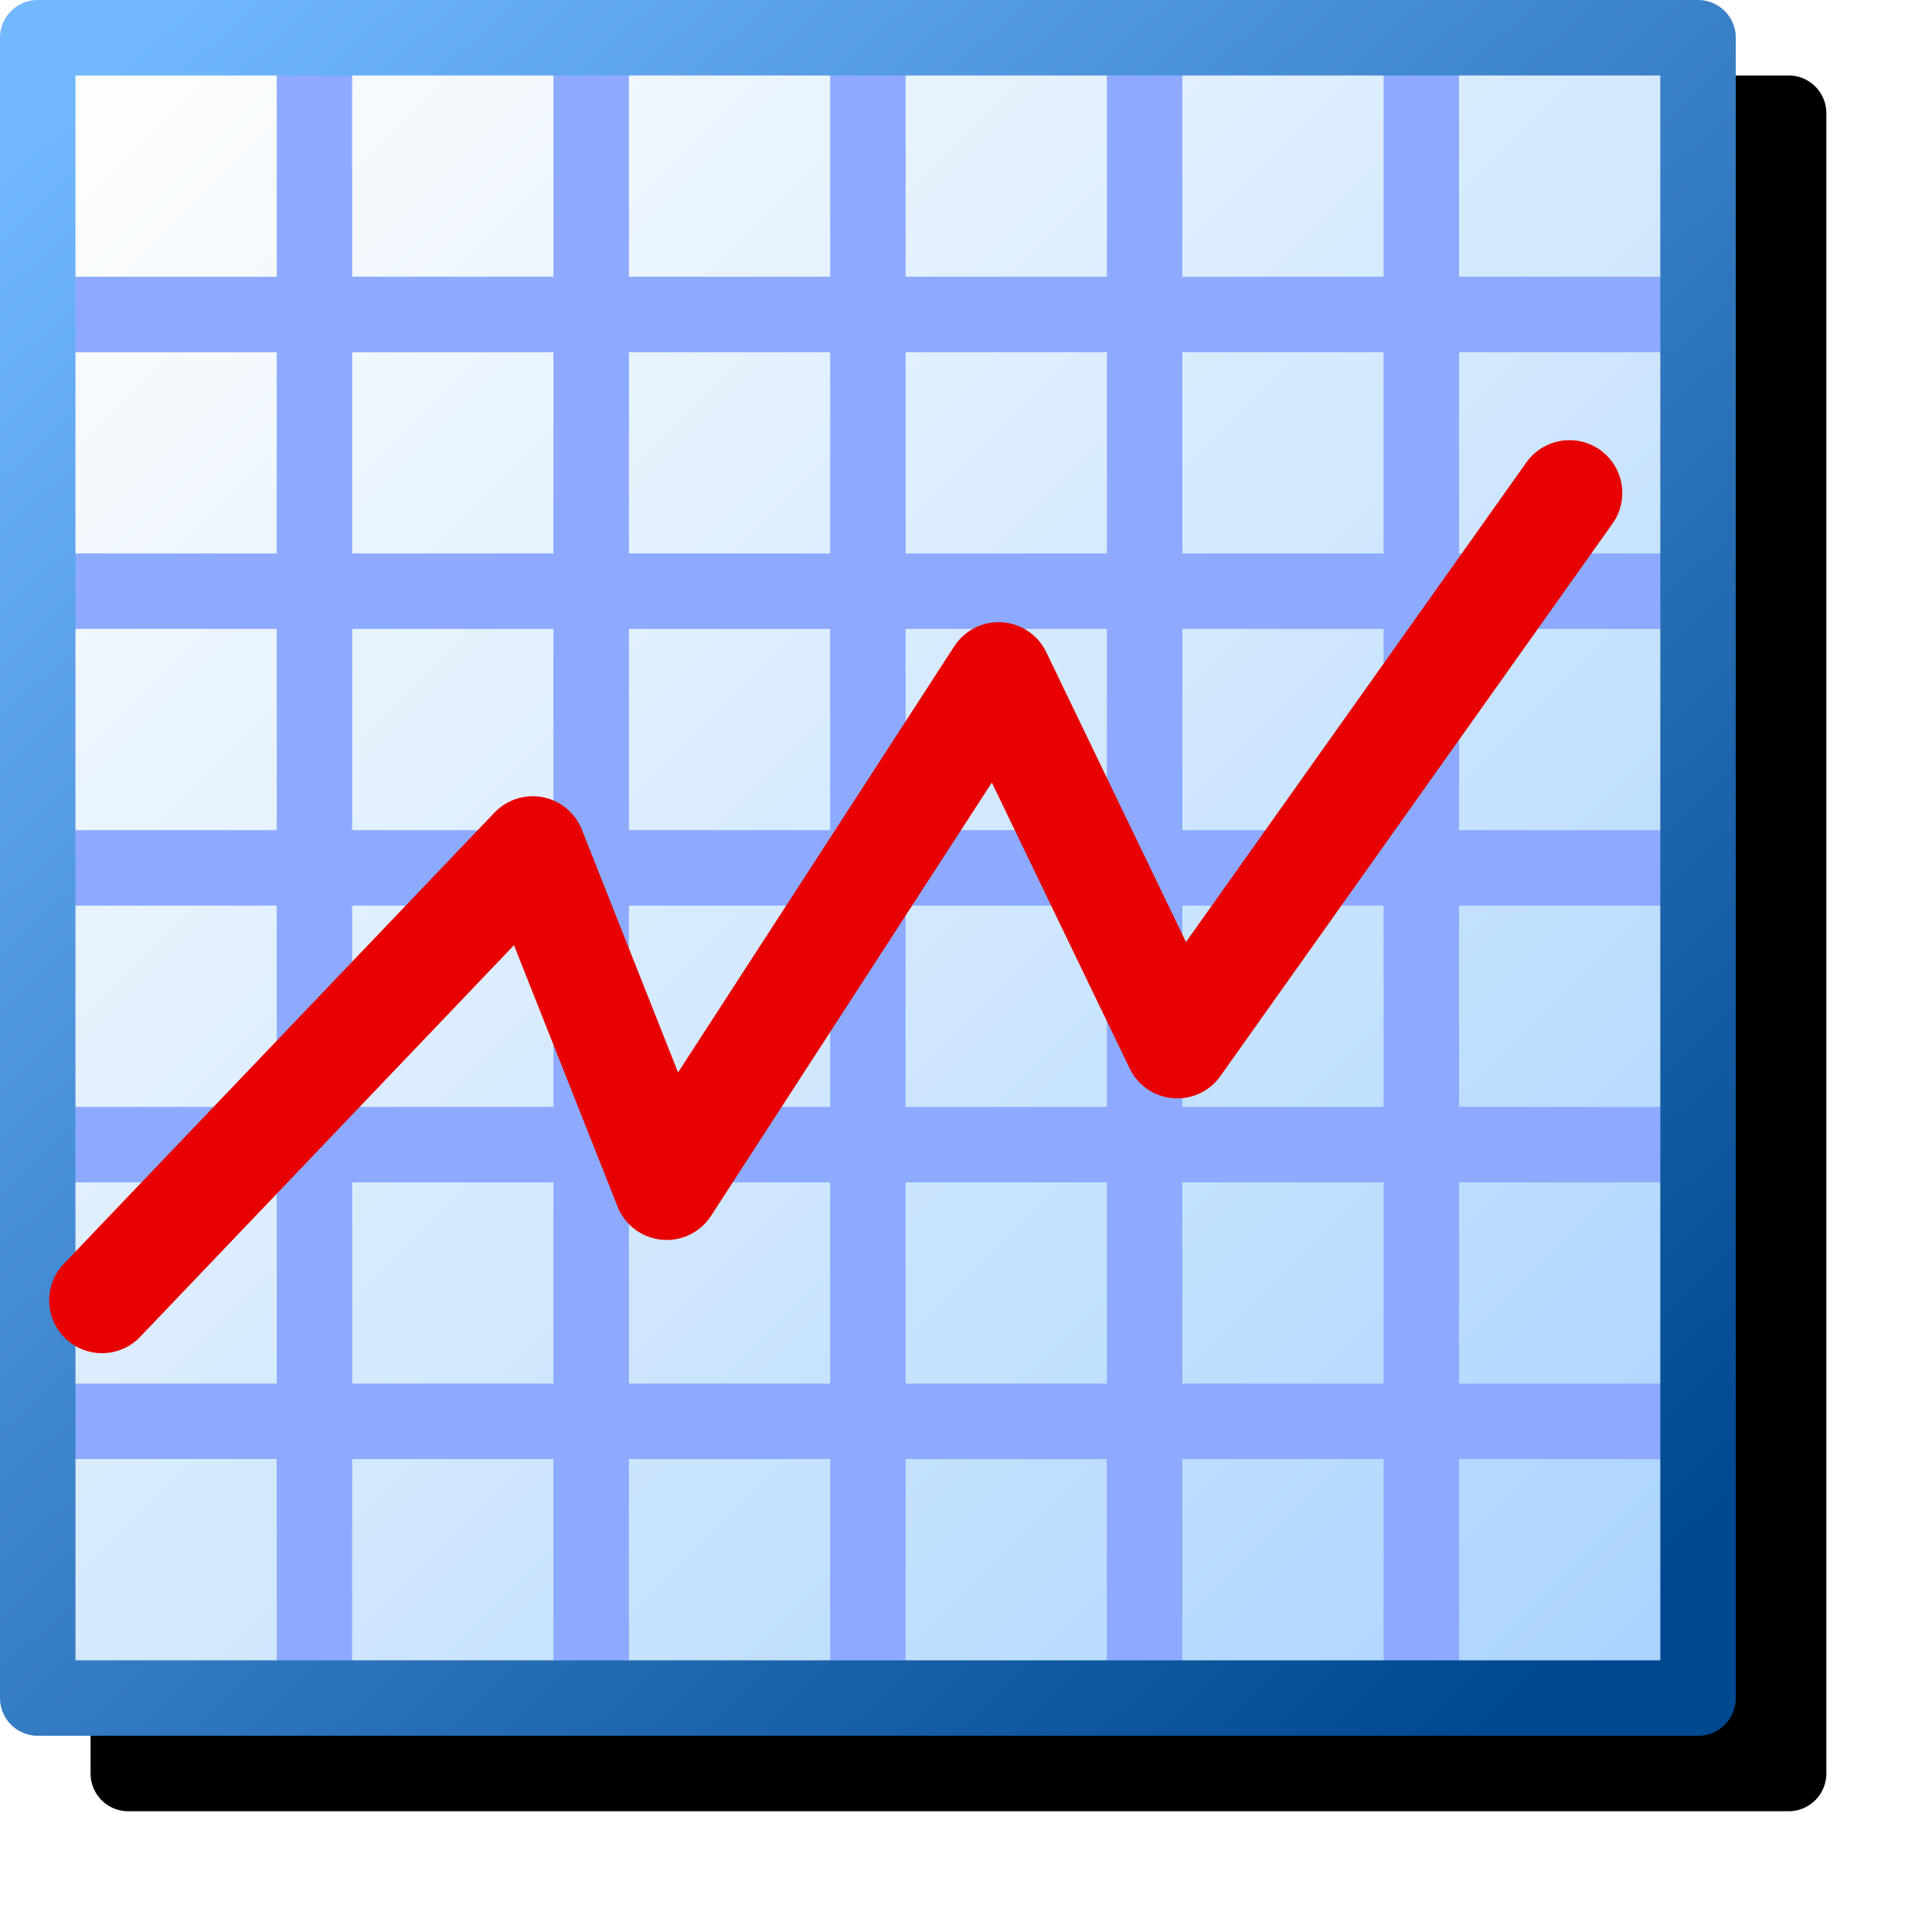 <?xml version="1.0" encoding="UTF-8" standalone="no"?>
<svg
   inkscape:export-ydpi="6"
   inkscape:export-xdpi="6"
   inkscape:export-filename="office-chart-line.png"
   width="256"
   height="256"
   viewBox="0 0 256 256"
   version="1.1"
   id="svg8"
   inkscape:version="1.1.2 (0a00cf5339, 2022-02-04)"
   sodipodi:docname="graph-line_16.svg"
   xmlns:inkscape="http://www.inkscape.org/namespaces/inkscape"
   xmlns:sodipodi="http://sodipodi.sourceforge.net/DTD/sodipodi-0.dtd"
   xmlns:xlink="http://www.w3.org/1999/xlink"
   xmlns="http://www.w3.org/2000/svg"
   xmlns:svg="http://www.w3.org/2000/svg"
   xmlns:rdf="http://www.w3.org/1999/02/22-rdf-syntax-ns#"
   xmlns:cc="http://creativecommons.org/ns#"
   xmlns:dc="http://purl.org/dc/elements/1.1/">
  <defs
     id="defs2">
    <marker
       style="overflow:visible;"
       id="Arrow1Lend"
       refX="0.0"
       refY="0.0"
       orient="auto"
       inkscape:stockid="Arrow1Lend"
       inkscape:isstock="true">
      <path
         transform="scale(0.8) rotate(180) translate(12.5,0)"
         style="fill-rule:evenodd;fill:context-stroke;stroke:context-stroke;stroke-width:1.0pt;"
         d="M 0.0,0.0 L 5.0,-5.0 L -12.5,0.0 L 5.0,5.0 L 0.0,0.0 z "
         id="path1222" />
    </marker>
    <marker
       style="overflow:visible"
       id="Arrow1Lstart"
       refX="0.0"
       refY="0.0"
       orient="auto"
       inkscape:stockid="Arrow1Lstart"
       inkscape:isstock="true">
      <path
         transform="scale(0.8) translate(12.5,0)"
         style="fill-rule:evenodd;fill:context-stroke;stroke:context-stroke;stroke-width:1.0pt"
         d="M 0.0,0.0 L 5.0,-5.0 L -12.5,0.0 L 5.0,5.0 L 0.0,0.0 z "
         id="path1219" />
    </marker>
    <linearGradient
       inkscape:collect="always"
       id="linearGradient34105">
      <stop
         style="stop-color:#fcfdfd;stop-opacity:1"
         offset="0"
         id="stop34101" />
      <stop
         style="stop-color:#abd5ff;stop-opacity:1"
         offset="1"
         id="stop34103" />
    </linearGradient>
    <linearGradient
       inkscape:collect="always"
       id="linearGradient20111">
      <stop
         style="stop-color:#71b8ff;stop-opacity:1"
         offset="0"
         id="stop20107" />
      <stop
         style="stop-color:#004890;stop-opacity:1"
         offset="1"
         id="stop20109" />
    </linearGradient>
    <linearGradient
       inkscape:collect="always"
       xlink:href="#linearGradient20111"
       id="linearGradient20113"
       x1="19.701"
       y1="7.859"
       x2="30.699"
       y2="19.679"
       gradientUnits="userSpaceOnUse"
       gradientTransform="matrix(17.811,0,0,17.811,-332.948,-129.245)" />
    <linearGradient
       inkscape:collect="always"
       xlink:href="#linearGradient34105"
       id="linearGradient34107"
       x1="20.302"
       y1="8.083"
       x2="31.484"
       y2="19.259"
       gradientUnits="userSpaceOnUse"
       gradientTransform="matrix(17.811,0,0,17.811,-332.948,-129.245)" />
    <filter
       inkscape:collect="always"
       style="color-interpolation-filters:sRGB"
       id="filter1851"
       x="-0.108"
       y="-0.108"
       width="1.216"
       height="1.216">
      <feGaussianBlur
         inkscape:collect="always"
         stdDeviation="10.35"
         id="feGaussianBlur1853" />
    </filter>
  </defs>
  <sodipodi:namedview
     id="base"
     pagecolor="#ffffff"
     bordercolor="#666666"
     borderopacity="1.0"
     inkscape:pageopacity="0.0"
     inkscape:pageshadow="2"
     inkscape:zoom="2.1003949"
     inkscape:cx="245.19199"
     inkscape:cy="191.39258"
     inkscape:document-units="px"
     inkscape:current-layer="layer1"
     inkscape:document-rotation="0"
     showgrid="false"
     units="px"
     inkscape:window-width="3840"
     inkscape:window-height="2043"
     inkscape:window-x="0"
     inkscape:window-y="0"
     inkscape:window-maximized="1"
     inkscape:snap-bbox="true"
     inkscape:bbox-nodes="true"
     fit-margin-top="0"
     fit-margin-left="0"
     fit-margin-right="0"
     fit-margin-bottom="0"
     inkscape:bbox-paths="false"
     inkscape:snap-global="true"
     inkscape:pagecheckerboard="0">
    <inkscape:grid
       type="xygrid"
       id="grid1504"
       originx="0"
       originy="0" />
    <inkscape:grid
       type="xygrid"
       id="grid1507"
       spacingx="0.5"
       spacingy="0.5"
       originx="0"
       originy="0" />
  </sodipodi:namedview>
  <g
     inkscape:label="Layer 1"
     inkscape:groupmode="layer"
     id="layer1"
     transform="translate(-12.568)">
    <path
       id="rect1595"
       style="fill:#000000;fill-opacity:1;fill-rule:evenodd;stroke:none;stroke-width:10;stroke-linecap:round;stroke-linejoin:round;stroke-miterlimit:4;stroke-dasharray:none;stroke-opacity:1;stop-color:#000000;filter:url(#filter1851)"
       d="m 29.568,10 a 5,5 0 0 0 -5,5 v 220 a 5,5 0 0 0 5,5 H 249.568 a 5,5 0 0 0 5,-5 V 15 a 5,5 0 0 0 -5,-5 z" />
    <g
       id="g9055"
       transform="translate(2,2)"
       style="stroke-width:10;stroke-miterlimit:4;stroke-dasharray:none">
      <rect
         style="fill:url(#linearGradient34107);fill-opacity:1;fill-rule:evenodd;stroke:none;stroke-width:10;stroke-linecap:round;stroke-linejoin:round;stroke-miterlimit:4;stroke-dasharray:none;stroke-opacity:1;stop-color:#000000"
         id="rect931"
         width="220"
         x="15.568"
         y="3"
         height="220" />
      <g
         id="g5428"
         style="fill:none;fill-opacity:1;stroke:#8daaff;stroke-width:10;stroke-miterlimit:4;stroke-dasharray:none;stroke-opacity:1">
        <path
           style="fill:none;fill-opacity:1;stroke:#8daaff;stroke-width:10;stroke-linecap:butt;stroke-linejoin:miter;stroke-miterlimit:4;stroke-dasharray:none;stroke-opacity:1"
           d="M 15.568,186.333 H 236.068"
           id="path42816-6-27-0-7-8-7"
           sodipodi:nodetypes="cc" />
        <path
           style="fill:none;fill-opacity:1;stroke:#8daaff;stroke-width:10;stroke-linecap:butt;stroke-linejoin:miter;stroke-miterlimit:4;stroke-dasharray:none;stroke-opacity:1"
           d="M 15.568,149.667 H 236.068"
           id="path42816-6-27-0-7-8-9"
           sodipodi:nodetypes="cc" />
        <path
           style="fill:none;fill-opacity:1;stroke:#8daaff;stroke-width:10;stroke-linecap:butt;stroke-linejoin:miter;stroke-miterlimit:4;stroke-dasharray:none;stroke-opacity:1"
           d="M 15.568,113 H 236.068"
           id="path42816-6-27-0-7-8-2"
           sodipodi:nodetypes="cc" />
        <path
           style="fill:none;fill-opacity:1;stroke:#8daaff;stroke-width:10;stroke-linecap:butt;stroke-linejoin:miter;stroke-miterlimit:4;stroke-dasharray:none;stroke-opacity:1"
           d="M 15.568,76.333 H 236.068"
           id="path42816-6-27-0-7-8-0"
           sodipodi:nodetypes="cc" />
        <path
           style="fill:none;fill-opacity:1;stroke:#8daaff;stroke-width:10;stroke-linecap:butt;stroke-linejoin:miter;stroke-miterlimit:4;stroke-dasharray:none;stroke-opacity:1"
           d="M 15.568,39.667 H 236.068"
           id="path42816-6-27-0-7-8-23"
           sodipodi:nodetypes="cc" />
      </g>
      <g
         id="g5428-7"
         transform="rotate(90,125.568,113)"
         style="fill:none;fill-opacity:1;stroke:#8daaff;stroke-width:10;stroke-miterlimit:4;stroke-dasharray:none;stroke-opacity:1">
        <path
           style="fill:none;fill-opacity:1;stroke:#8daaff;stroke-width:10;stroke-linecap:butt;stroke-linejoin:miter;stroke-miterlimit:4;stroke-dasharray:none;stroke-opacity:1"
           d="M 15.568,186.333 H 236.068"
           id="path42816-6-27-0-7-8-7-2"
           sodipodi:nodetypes="cc" />
        <path
           style="fill:none;fill-opacity:1;stroke:#8daaff;stroke-width:10;stroke-linecap:butt;stroke-linejoin:miter;stroke-miterlimit:4;stroke-dasharray:none;stroke-opacity:1"
           d="M 15.568,149.667 H 236.068"
           id="path42816-6-27-0-7-8-9-8"
           sodipodi:nodetypes="cc" />
        <path
           style="fill:none;fill-opacity:1;stroke:#8daaff;stroke-width:10;stroke-linecap:butt;stroke-linejoin:miter;stroke-miterlimit:4;stroke-dasharray:none;stroke-opacity:1"
           d="M 15.568,113 H 236.068"
           id="path42816-6-27-0-7-8-2-9"
           sodipodi:nodetypes="cc" />
        <path
           style="fill:none;fill-opacity:1;stroke:#8daaff;stroke-width:10;stroke-linecap:butt;stroke-linejoin:miter;stroke-miterlimit:4;stroke-dasharray:none;stroke-opacity:1"
           d="M 15.568,76.333 H 236.068"
           id="path42816-6-27-0-7-8-0-7"
           sodipodi:nodetypes="cc" />
        <path
           style="fill:none;fill-opacity:1;stroke:#8daaff;stroke-width:10;stroke-linecap:butt;stroke-linejoin:miter;stroke-miterlimit:4;stroke-dasharray:none;stroke-opacity:1"
           d="M 15.568,39.667 H 236.068"
           id="path42816-6-27-0-7-8-23-3"
           sodipodi:nodetypes="cc" />
      </g>
      <rect
         style="fill:none;fill-opacity:1;fill-rule:evenodd;stroke:url(#linearGradient20113);stroke-width:10;stroke-linecap:round;stroke-linejoin:round;stroke-miterlimit:4;stroke-dasharray:none;stroke-opacity:1;stop-color:#000000"
         id="rect5820"
         width="220"
         x="15.568"
         y="3"
         height="220" />
      <path
         style="fill:none;stroke:#e80000;stroke-width:14;stroke-linecap:round;stroke-linejoin:round;stroke-miterlimit:4;stroke-dasharray:none;stroke-opacity:1"
         d="M 24.08,170.302 81.157,110.503 98.907,155.302 142.889,87.441 166.563,136.542 218.531,63.322"
         id="path6023"
         sodipodi:nodetypes="cccccc" />
    </g>
  </g>
</svg>
